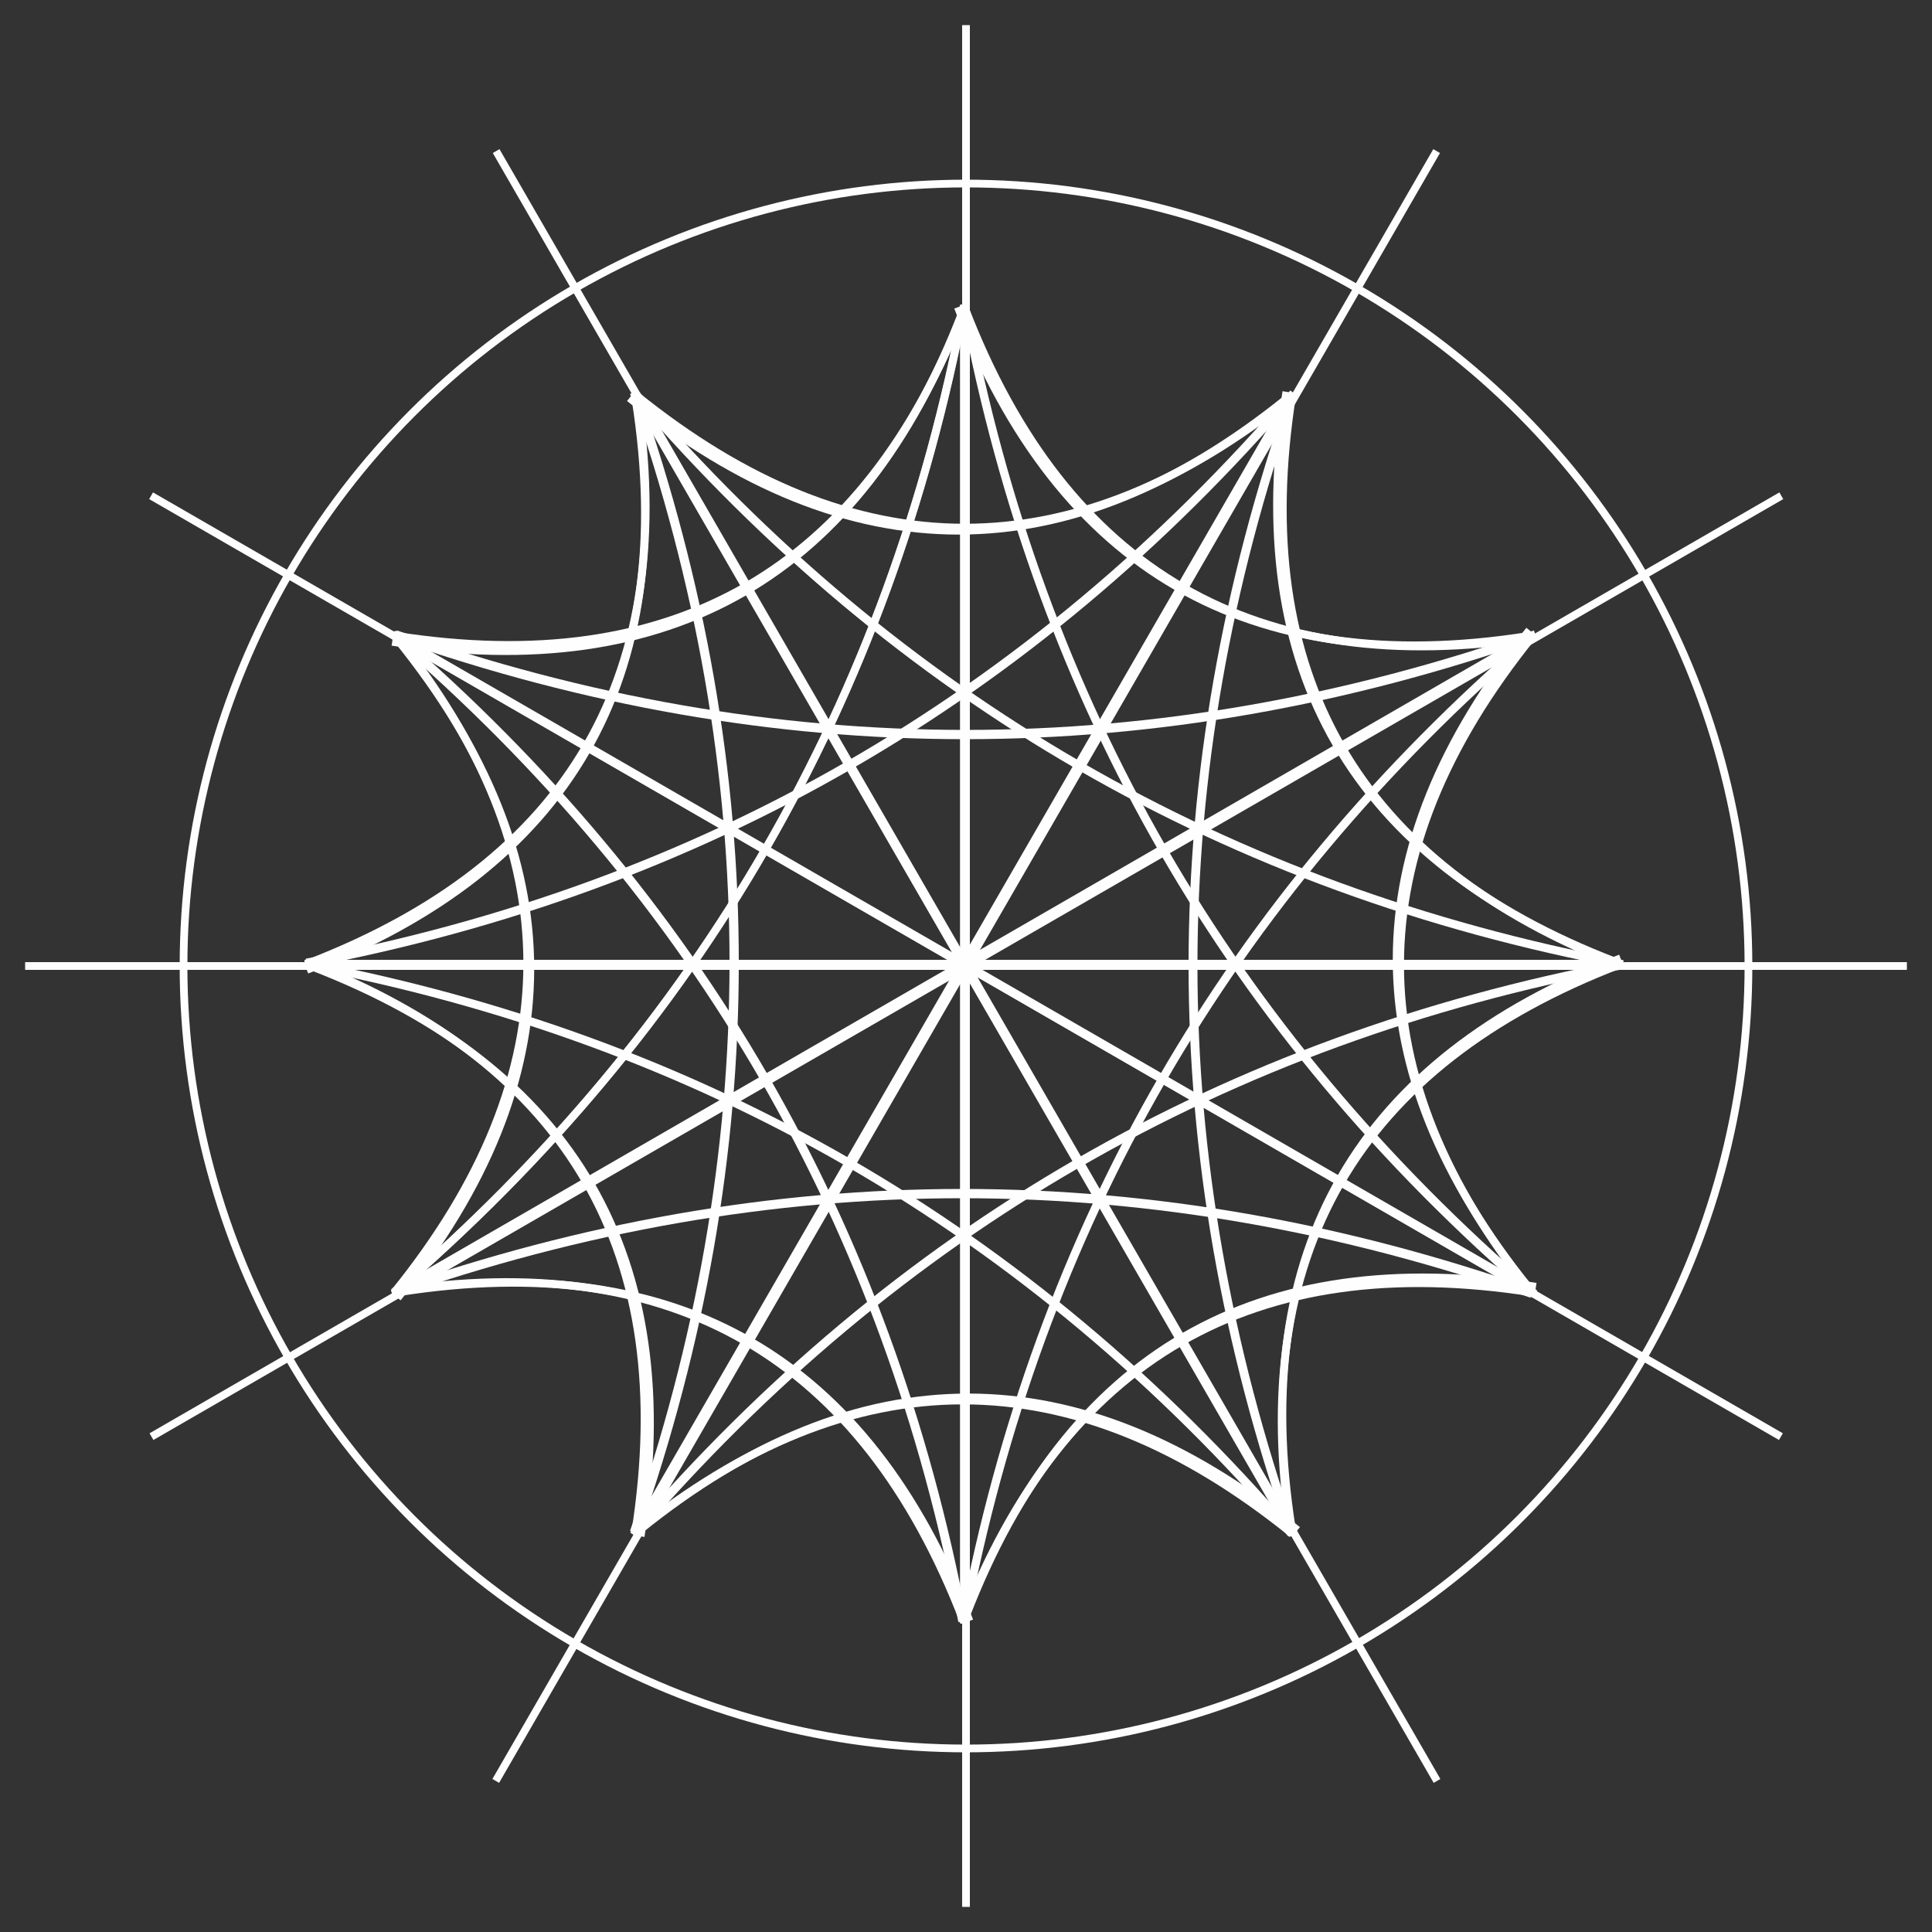 <?xml version="1.0" encoding="utf-8"?>
<!-- Generator: Adobe Illustrator 15.0.0, SVG Export Plug-In  -->
<!DOCTYPE svg PUBLIC "-//W3C//DTD SVG 1.1//EN" "http://www.w3.org/Graphics/SVG/1.1/DTD/svg11.dtd">
<svg version="1.1"
	 xmlns="http://www.w3.org/2000/svg" xmlns:xlink="http://www.w3.org/1999/xlink" xmlns:a="http://ns.adobe.com/AdobeSVGViewerExtensions/3.0/"
	 x="0px" y="0px" width="500px" height="500px" viewBox="-6.5 -6.5 500 500" enable-background="new -6.5 -6.5 500 500"
	 xml:space="preserve">
<rect x="-6.5" y="-6.5" width="500" height="500" fill="#333333" stroke="none"/>
<defs>
</defs>
<circle id="_239381808_1_" fill="none" stroke="#FEFEFE" stroke-width="2" cx="243.5" cy="243.5" r="202.5"/>
<line id="_239117824_1_" fill="none" stroke="#FEFEFE" stroke-width="2" x1="0" y1="243.5" x2="487" y2="243.5"/>
<line id="_239382072_1_" fill="none" stroke="#FEFEFE" stroke-width="2" x1="243.5" y1="487" x2="243.5" y2="0"/>
<line id="_239381520_1_" fill="none" stroke="#FEFEFE" stroke-width="2" x1="32.7" y1="365.3" x2="454.5" y2="121.8"/>
<line id="_239117608_1_" fill="none" stroke="#FEFEFE" stroke-width="2" x1="365.4" y1="454.4" x2="121.9" y2="32.6"/>
<line id="_239392944_1_" fill="none" stroke="#FEFEFE" stroke-width="2" x1="121.8" y1="454.4" x2="365.3" y2="32.6"/>
<line id="_238869480_1_" fill="none" stroke="#FEFEFE" stroke-width="2" x1="454.4" y1="365.3" x2="32.6" y2="121.8"/>
<path id="_238869552_1_" fill="none" stroke="#FEFEFE" stroke-width="2" d="M243.2,73.2c26.2,68.1,75.4,96.5,147.5,85.2"/>
<path id="_239409256_1_" fill="none" stroke="#FEFEFE" stroke-width="2" d="M243.2,73.2c19.4,102.4,68.5,187.5,147.5,255.4"/>
<line id="_239117224_1_" fill="none" stroke="#FEFEFE" stroke-width="2" x1="243" y1="73.2" x2="243" y2="413.7"/>
<path id="_239409328_1_" fill="none" stroke="#FEFEFE" stroke-width="2" d="M243.1,72.5C223.7,174.9,174.6,260,95.7,327.9"/>
<path id="_239409064_1_" fill="none" stroke="#FEFEFE" stroke-width="2" d="M242.5,74.4c-26.2,68.1-75.4,96.5-147.5,85.2"/>
<path id="_239116984_1_" fill="none" stroke="#FEFEFE" stroke-width="2" d="M158,95.7c56.7,45.8,113.5,45.8,170.3,0"/>
<path id="_239483912_1_" fill="none" stroke="#FEFEFE" stroke-width="2" d="M158,95.7c68,79,153.1,128.1,255.4,147.4"/>
<line id="_239483720_1_" fill="none" stroke="#FEFEFE" stroke-width="2" x1="157.8" y1="95.8" x2="328" y2="390.7"/>
<path id="_239483488_1_" fill="none" stroke="#FEFEFE" stroke-width="2" d="M157.5,95.1c34.4,98.3,34.4,196.6,0,294.9"/>
<path id="_238847000_1_" fill="none" stroke="#FEFEFE" stroke-width="2" d="M158,97c11.3,72.1-17.1,121.2-85.1,147.5"/>
<path id="_239246736_1_" fill="none" stroke="#FEFEFE" stroke-width="2" d="M95.8,158c72.1,11.3,121.2-17.1,147.5-85.1"/>
<path id="_239048520_1_" fill="none" stroke="#FEFEFE" stroke-width="2" d="M95.8,158c98.3,34.4,196.6,34.4,294.9,0"/>
<line id="_239392920_1_" fill="none" stroke="#FEFEFE" stroke-width="2" x1="95.7" y1="158.2" x2="390.6" y2="328.4"/>
<path id="_239246592_1_" fill="none" stroke="#FEFEFE" stroke-width="2" d="M95.1,157.7c79,68,128.1,153.1,147.4,255.4"/>
<path id="_239482792_1_" fill="none" stroke="#FEFEFE" stroke-width="2" d="M96.4,159.1c45.8,56.7,45.8,113.5,0,170.3"/>
<path id="_239483344_1_" fill="none" stroke="#FEFEFE" stroke-width="2" d="M73,242.9c68.1-26.2,96.5-75.4,85.2-147.5"/>
<path id="_238869576_1_" fill="none" stroke="#FEFEFE" stroke-width="2" d="M73,242.9c102.4-19.4,187.5-68.5,255.4-147.5"/>
<line id="_238869240_1_" fill="none" stroke="#FEFEFE" stroke-width="2" x1="73" y1="243.1" x2="413.5" y2="243.1"/>
<path id="_239382024_1_" fill="none" stroke="#FEFEFE" stroke-width="2" d="M72.3,243c102.4,19.4,187.5,68.5,255.4,147.5"/>
<path id="_239246232_1_" fill="none" stroke="#FEFEFE" stroke-width="2" d="M74.1,243.6c68.1,26.2,96.5,75.4,85.2,147.5"/>
<path id="_238869360_1_" fill="none" stroke="#FEFEFE" stroke-width="2" d="M95.6,327.9c45.8-56.7,45.8-113.5,0-170.3"/>
<path id="_239397440_1_" fill="none" stroke="#FEFEFE" stroke-width="2" d="M95.6,327.9c79-68,128.1-153.1,147.4-255.4"/>
<line id="_239398256_1_" fill="none" stroke="#FEFEFE" stroke-width="2" x1="95.7" y1="328.1" x2="390.6" y2="157.8"/>
<path id="_239245992_1_" fill="none" stroke="#FEFEFE" stroke-width="2" d="M95,328.4c98.3-34.4,196.6-34.4,294.9,0"/>
<path id="_239398112_1_" fill="none" stroke="#FEFEFE" stroke-width="2" d="M96.9,327.9c72.1-11.3,121.2,17.1,147.5,85.1"/>
<path id="_239381688_1_" fill="none" stroke="#FEFEFE" stroke-width="2" d="M157.9,390.1c11.3-72.1-17.1-121.2-85.1-147.5"/>
<path id="_238869648_1_" fill="none" stroke="#FEFEFE" stroke-width="2" d="M157.9,390.1c34.4-98.3,34.4-196.6,0-294.9"/>
<line id="_239112200_1_" fill="none" stroke="#FEFEFE" stroke-width="2" x1="158.1" y1="390.2" x2="328.3" y2="95.3"/>
<path id="_239409424_1_" fill="none" stroke="#FEFEFE" stroke-width="2" d="M157.6,390.8c68-79,153.1-128.1,255.4-147.4"/>
<path id="_239392824_1_" fill="none" stroke="#FEFEFE" stroke-width="2" d="M159,389.5c56.7-45.8,113.5-45.8,170.3,0"/>
<path id="_239408160_1_" fill="none" stroke="#FEFEFE" stroke-width="2" d="M242.8,412.9c-26.2-68.1-75.4-96.5-147.5-85.2"/>
<path id="_239112032_1_" fill="none" stroke="#FEFEFE" stroke-width="2" d="M242.8,412.9c-19.4-102.4-68.5-187.5-147.5-255.4"
	/>
<line id="_238869600_1_" fill="none" stroke="#FEFEFE" stroke-width="2" x1="243" y1="412.9" x2="243" y2="72.4"/>
<path id="_239483816_1_" fill="none" stroke="#FEFEFE" stroke-width="2" d="M242.9,413.6c19.4-102.4,68.5-187.5,147.5-255.4"/>
<path id="_239408640_1_" fill="none" stroke="#FEFEFE" stroke-width="2" d="M243.5,411.7c26.2-68.1,75.4-96.5,147.5-85.2"/>
<path id="_239249632_1_" fill="none" stroke="#FEFEFE" stroke-width="2" d="M327.8,390.3c-56.7-45.8-113.5-45.8-170.3,0"/>
<path id="_239408520_1_" fill="none" stroke="#FEFEFE" stroke-width="2" d="M327.8,390.3c-68-79-153.1-128.1-255.4-147.4"/>
<line id="_239484712_1_" fill="none" stroke="#FEFEFE" stroke-width="2" x1="328" y1="390.2" x2="157.7" y2="95.3"/>
<path id="_238848464_1_" fill="none" stroke="#FEFEFE" stroke-width="2" d="M328.2,390.9c-34.4-98.3-34.4-196.6,0-294.9"/>
<path id="_239401608_1_" fill="none" stroke="#FEFEFE" stroke-width="2" d="M327.8,389c-11.3-72.1,17.1-121.2,85.1-147.5"/>
<path id="_238749176_1_" fill="none" stroke="#FEFEFE" stroke-width="2" d="M390,328c-72.1-11.3-121.2,17.1-147.5,85.1"/>
<path id="_239484904_1_" fill="none" stroke="#FEFEFE" stroke-width="2" d="M390,328c-98.3-34.4-196.6-34.4-294.9,0"/>
<line id="_238749344_1_" fill="none" stroke="#FEFEFE" stroke-width="2" x1="390.1" y1="327.8" x2="95.2" y2="157.6"/>
<path id="_238749272_1_" fill="none" stroke="#FEFEFE" stroke-width="2" d="M390.7,328.3c-79-68-128.1-153.1-147.4-255.4"/>
<path id="_238749200_1_" fill="none" stroke="#FEFEFE" stroke-width="2" d="M389.3,326.9c-45.8-56.7-45.8-113.5,0-170.3"/>
<path id="_238749032_1_" fill="none" stroke="#FEFEFE" stroke-width="2" d="M412.8,243.1c-68.1,26.2-96.5,75.4-85.2,147.5"/>
<path id="_238748696_1_" fill="none" stroke="#FEFEFE" stroke-width="2" d="M412.8,243.1c-102.4,19.4-187.5,68.5-255.4,147.5"
	/>
<line id="_238748888_1_" fill="none" stroke="#FEFEFE" stroke-width="2" x1="412.8" y1="242.9" x2="72.3" y2="242.9"/>
<path id="_238748816_1_" fill="none" stroke="#FEFEFE" stroke-width="2" d="M413.5,243C311.1,223.6,226,174.5,158.1,95.5"/>
<path id="_238748744_1_" fill="none" stroke="#FEFEFE" stroke-width="2" d="M411.6,242.4c-68.1-26.2-96.5-75.4-85.2-147.5"/>
<path id="_238748552_1_" fill="none" stroke="#FEFEFE" stroke-width="2" d="M390.2,158.1c-45.8,56.7-45.8,113.5,0,170.3"/>
<path id="_238748456_1_" fill="none" stroke="#FEFEFE" stroke-width="2" d="M390.2,158.1c-79,68-128.1,153.1-147.4,255.4"/>
<line id="_238748384_1_" fill="none" stroke="#FEFEFE" stroke-width="2" x1="390.1" y1="157.9" x2="95.2" y2="328.2"/>
<path id="_238748336_1_" fill="none" stroke="#FEFEFE" stroke-width="2" d="M390.8,157.6c-98.3,34.4-196.6,34.4-294.9,0"/>
<path id="_238748240_1_" fill="none" stroke="#FEFEFE" stroke-width="2" d="M388.9,158.1c-72.1,11.3-121.2-17.1-147.5-85.1"/>
<path id="_238869936_1_" fill="none" stroke="#FEFEFE" stroke-width="2" d="M327.9,95.9C316.6,168,345,217.1,413,243.4"/>
<path id="_238869912_1_" fill="none" stroke="#FEFEFE" stroke-width="2" d="M327.9,95.9c-34.4,98.3-34.4,196.6,0,294.9"/>
<line id="_238747376_1_" fill="none" stroke="#FEFEFE" stroke-width="2" x1="327.7" y1="95.8" x2="157.5" y2="390.7"/>
<path id="_238869984_1_" fill="none" stroke="#FEFEFE" stroke-width="2" d="M328.2,95.2c-68,79-153.1,128.1-255.4,147.4"/>
<path id="_239409112_1_" fill="none" stroke="#FEFEFE" stroke-width="2" d="M326.7,96.5c-56.7,45.8-113.5,45.8-170.3,0"/>
</svg>

